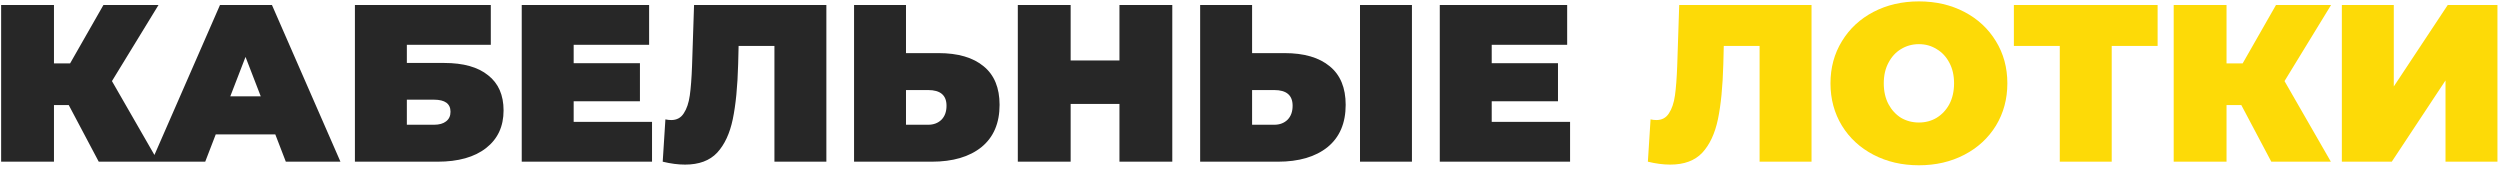 <svg width="201" height="14" viewBox="0 0 201 14" fill="none" xmlns="http://www.w3.org/2000/svg">
<path d="M9.001 6.52L12.727 13H7.939L5.527 8.446H4.339V13H0.091V0.4H4.339V5.098H5.635L8.317 0.4H12.745L9.001 6.52ZM22.134 10.804H17.346L16.5 13H12.18L17.688 0.4H21.864L27.372 13H22.98L22.134 10.804ZM20.964 7.744L19.74 4.576L18.516 7.744H20.964ZM28.535 0.4H39.461V3.604H32.711V5.062H35.717C37.253 5.062 38.429 5.392 39.245 6.052C40.073 6.7 40.487 7.642 40.487 8.878C40.487 10.162 40.019 11.17 39.083 11.902C38.147 12.634 36.845 13 35.177 13H28.535V0.4ZM34.889 10.03C35.309 10.03 35.633 9.94 35.861 9.76C36.101 9.58 36.221 9.322 36.221 8.986C36.221 8.338 35.777 8.014 34.889 8.014H32.711V10.03H34.889ZM52.423 9.796V13H41.947V0.4H52.189V3.604H46.123V5.08H51.451V8.14H46.123V9.796H52.423ZM66.44 0.4V13H62.264V3.694H59.384L59.348 5.152C59.3 6.952 59.156 8.428 58.916 9.58C58.676 10.732 58.256 11.632 57.656 12.28C57.056 12.916 56.198 13.234 55.082 13.234C54.518 13.234 53.918 13.156 53.282 13L53.498 9.598C53.654 9.634 53.81 9.652 53.966 9.652C54.41 9.652 54.746 9.472 54.974 9.112C55.214 8.752 55.376 8.272 55.46 7.672C55.544 7.072 55.604 6.286 55.64 5.314L55.802 0.4H66.44ZM75.452 4.27C77.024 4.27 78.236 4.624 79.088 5.332C79.94 6.028 80.366 7.06 80.366 8.428C80.366 9.904 79.88 11.038 78.908 11.83C77.936 12.61 76.604 13 74.912 13H68.666V0.4H72.842V4.27H75.452ZM74.624 10.03C75.056 10.03 75.41 9.898 75.686 9.634C75.962 9.358 76.1 8.98 76.1 8.5C76.1 7.66 75.608 7.24 74.624 7.24H72.842V10.03H74.624ZM94.252 0.4V13H90.004V8.356H86.08V13H81.832V0.4H86.08V4.864H90.004V0.4H94.252ZM103.278 4.27C104.85 4.27 106.062 4.624 106.914 5.332C107.766 6.028 108.192 7.06 108.192 8.428C108.192 9.904 107.706 11.038 106.734 11.83C105.762 12.61 104.43 13 102.738 13H96.492V0.4H100.668V4.27H103.278ZM102.45 10.03C102.882 10.03 103.236 9.898 103.512 9.634C103.788 9.358 103.926 8.98 103.926 8.5C103.926 7.66 103.434 7.24 102.45 7.24H100.668V10.03H102.45ZM109.344 0.4H113.52V13H109.344V0.4ZM126.234 9.796V13H115.758V0.4H126V3.604H119.934V5.08H125.262V8.14H119.934V9.796H126.234Z" fill="#272727"/>
<path d="M145.647 0.4V13H141.471V3.694H138.591L138.555 5.152C138.507 6.952 138.363 8.428 138.123 9.58C137.883 10.732 137.463 11.632 136.863 12.28C136.263 12.916 135.405 13.234 134.289 13.234C133.725 13.234 133.125 13.156 132.489 13L132.705 9.598C132.861 9.634 133.017 9.652 133.173 9.652C133.617 9.652 133.953 9.472 134.181 9.112C134.421 8.752 134.583 8.272 134.667 7.672C134.751 7.072 134.811 6.286 134.847 5.314L135.009 0.4H145.647ZM154.281 13.288C152.925 13.288 151.707 13.006 150.627 12.442C149.547 11.878 148.701 11.098 148.089 10.102C147.477 9.094 147.171 7.96 147.171 6.7C147.171 5.44 147.477 4.312 148.089 3.316C148.701 2.308 149.547 1.522 150.627 0.958C151.707 0.394 152.925 0.112 154.281 0.112C155.637 0.112 156.855 0.394 157.935 0.958C159.015 1.522 159.861 2.308 160.473 3.316C161.085 4.312 161.391 5.44 161.391 6.7C161.391 7.96 161.085 9.094 160.473 10.102C159.861 11.098 159.015 11.878 157.935 12.442C156.855 13.006 155.637 13.288 154.281 13.288ZM154.281 9.85C154.809 9.85 155.283 9.724 155.703 9.472C156.135 9.208 156.477 8.842 156.729 8.374C156.981 7.894 157.107 7.336 157.107 6.7C157.107 6.064 156.981 5.512 156.729 5.044C156.477 4.564 156.135 4.198 155.703 3.946C155.283 3.682 154.809 3.55 154.281 3.55C153.753 3.55 153.273 3.682 152.841 3.946C152.421 4.198 152.085 4.564 151.833 5.044C151.581 5.512 151.455 6.064 151.455 6.7C151.455 7.336 151.581 7.894 151.833 8.374C152.085 8.842 152.421 9.208 152.841 9.472C153.273 9.724 153.753 9.85 154.281 9.85ZM173.472 3.694H169.782V13H165.606V3.694H161.916V0.4H173.472V3.694ZM183.675 6.52L187.401 13H182.613L180.201 8.446H179.013V13H174.765V0.4H179.013V5.098H180.309L182.991 0.4H187.419L183.675 6.52ZM188.285 0.4H192.461V6.952L196.799 0.4H200.795V13H196.619V6.466L192.299 13H188.285V0.4Z" fill="#FDDA07"/>
</svg>
